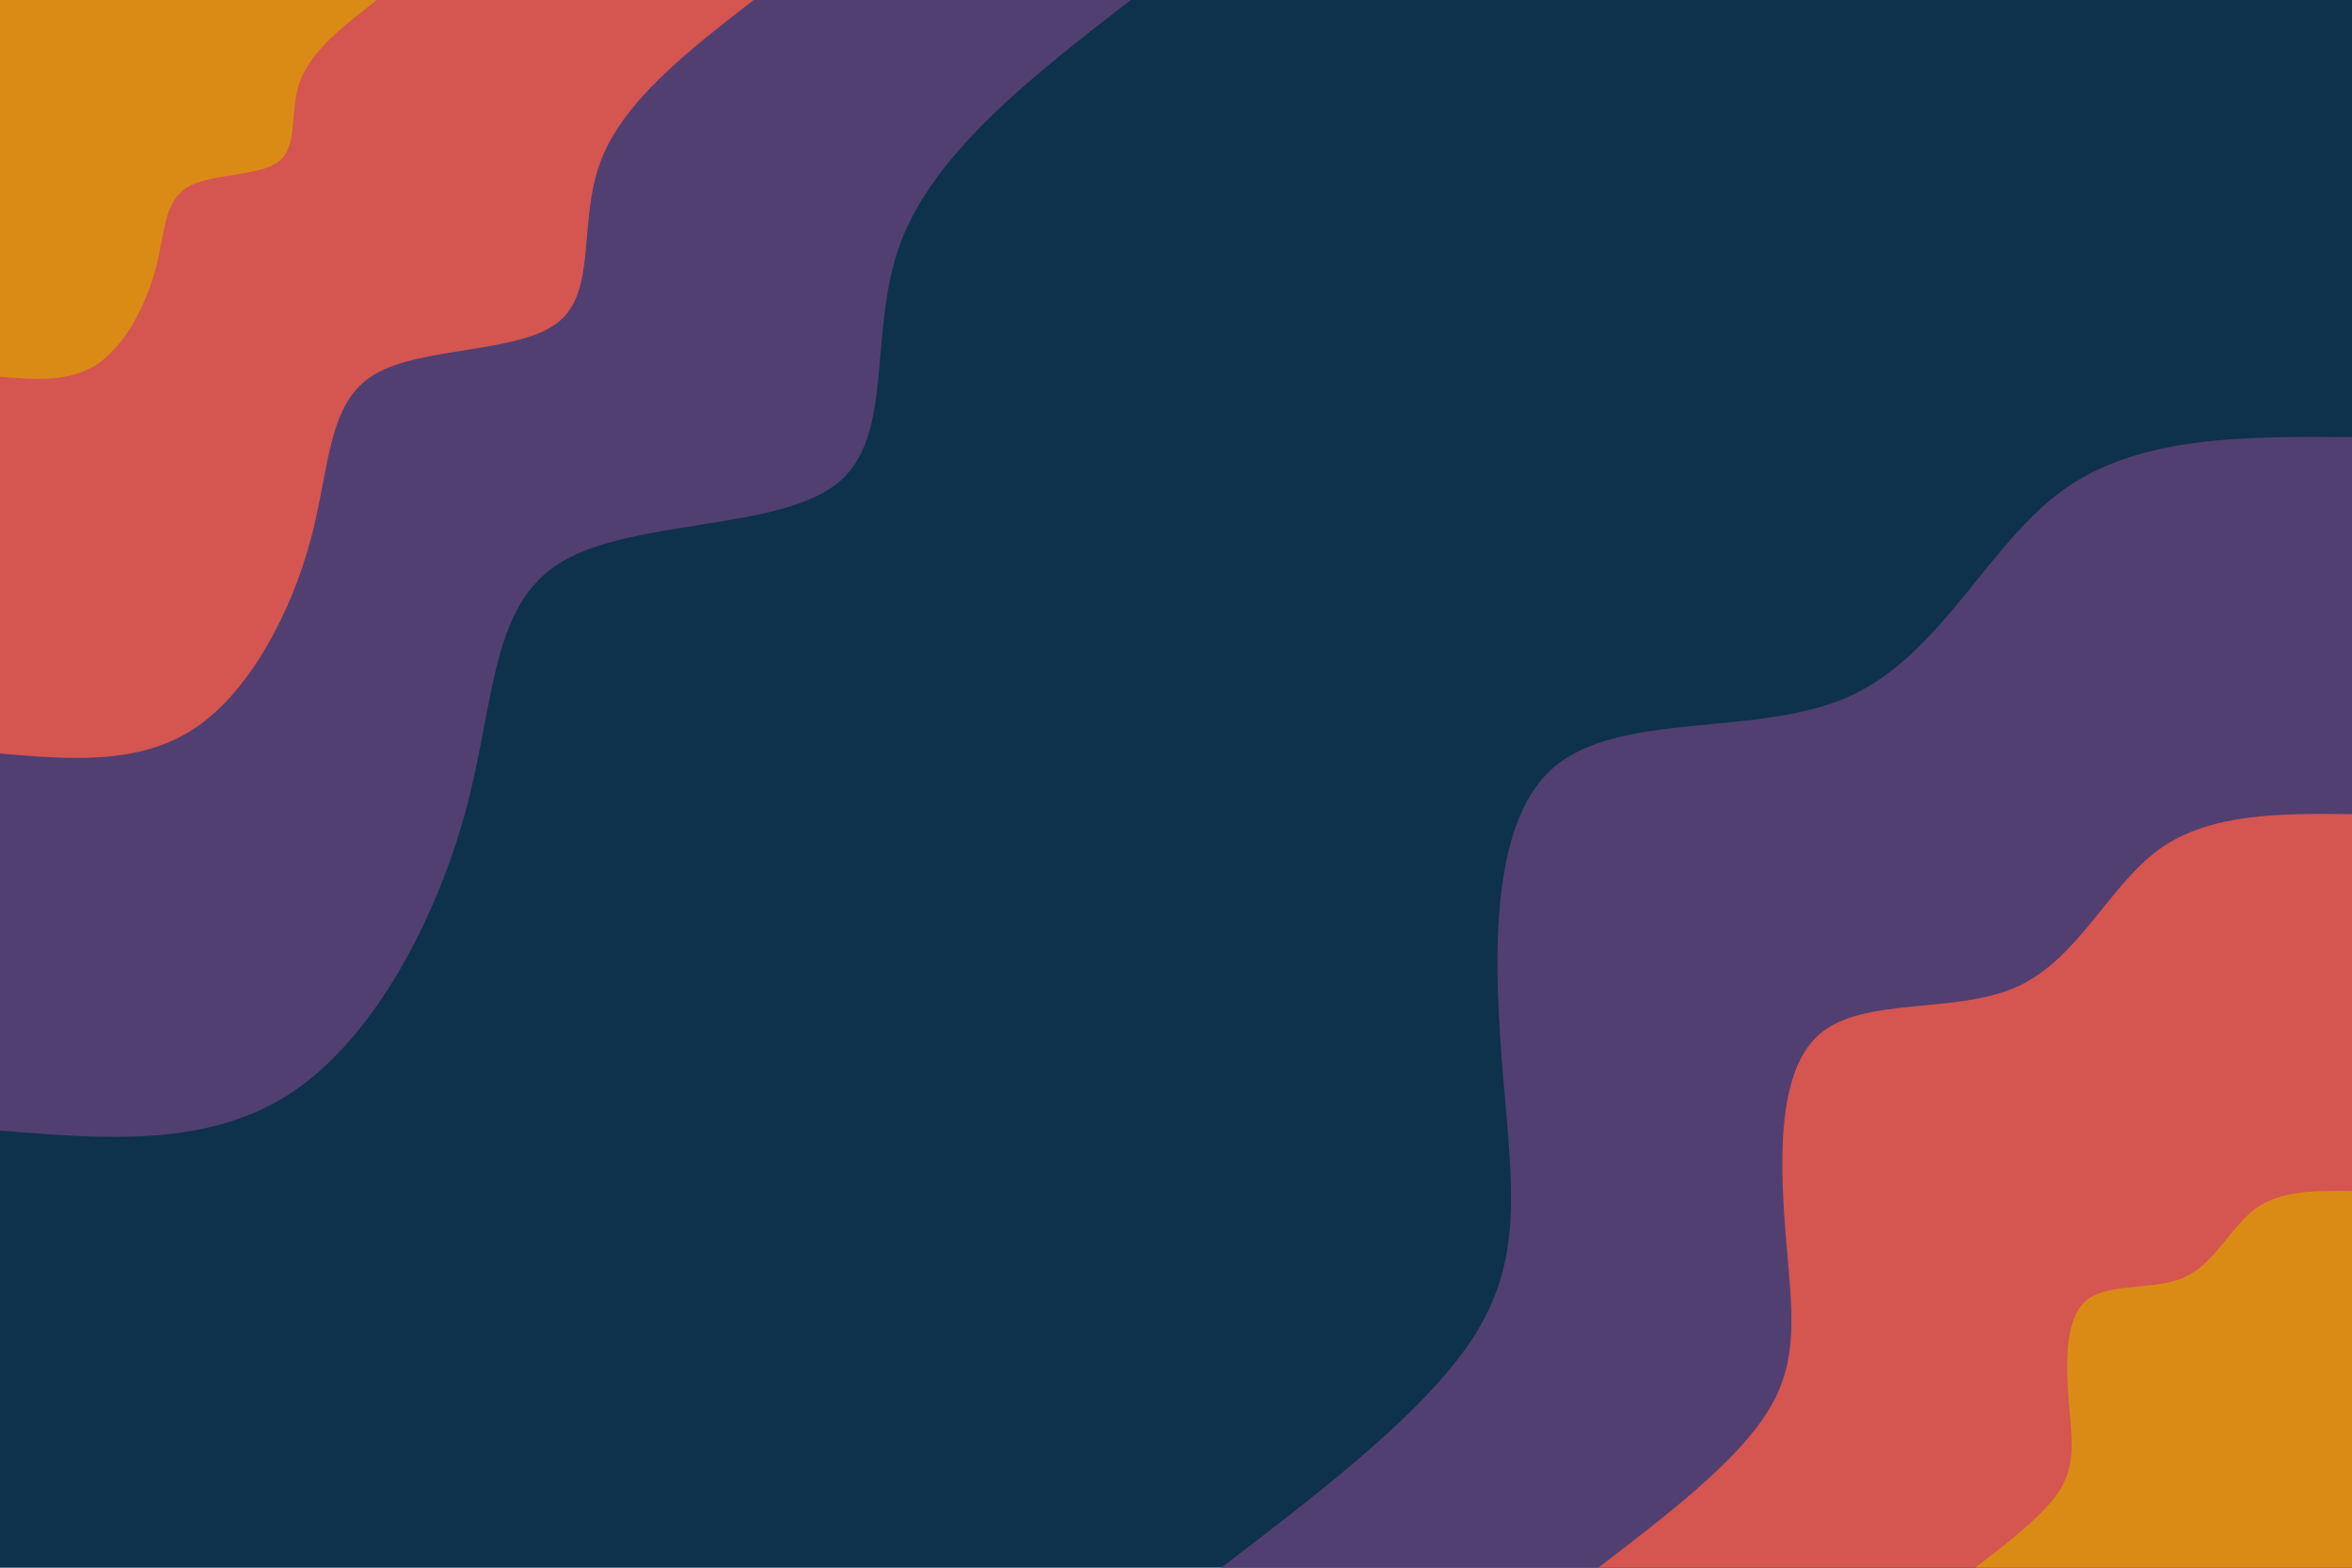 <svg id="visual" viewBox="0 0 900 600" width="900" height="600" xmlns="http://www.w3.org/2000/svg" xmlns:xlink="http://www.w3.org/1999/xlink" version="1.1"><rect x="0" y="0" width="900" height="600" fill="#0e314c"></rect><defs><linearGradient id="grad1_0" x1="33.3%" y1="100%" x2="100%" y2="0%"><stop offset="20%" stop-color="#da8b15" stop-opacity="1"></stop><stop offset="80%" stop-color="#da8b15" stop-opacity="1"></stop></linearGradient></defs><defs><linearGradient id="grad1_1" x1="33.3%" y1="100%" x2="100%" y2="0%"><stop offset="20%" stop-color="#da8b15" stop-opacity="1"></stop><stop offset="80%" stop-color="#9f4173" stop-opacity="1"></stop></linearGradient></defs><defs><linearGradient id="grad1_2" x1="33.3%" y1="100%" x2="100%" y2="0%"><stop offset="20%" stop-color="#0e314c" stop-opacity="1"></stop><stop offset="80%" stop-color="#9f4173" stop-opacity="1"></stop></linearGradient></defs><defs><linearGradient id="grad2_0" x1="0%" y1="100%" x2="66.7%" y2="0%"><stop offset="20%" stop-color="#da8b15" stop-opacity="1"></stop><stop offset="80%" stop-color="#da8b15" stop-opacity="1"></stop></linearGradient></defs><defs><linearGradient id="grad2_1" x1="0%" y1="100%" x2="66.7%" y2="0%"><stop offset="20%" stop-color="#9f4173" stop-opacity="1"></stop><stop offset="80%" stop-color="#da8b15" stop-opacity="1"></stop></linearGradient></defs><defs><linearGradient id="grad2_2" x1="0%" y1="100%" x2="66.7%" y2="0%"><stop offset="20%" stop-color="#9f4173" stop-opacity="1"></stop><stop offset="80%" stop-color="#0e314c" stop-opacity="1"></stop></linearGradient></defs><g transform="translate(900, 600)"><path d="M-432.7 0C-392.9 -30.4 -353.1 -60.9 -335.2 -89.8C-317.3 -118.8 -321.3 -146.3 -324.8 -187.5C-328.2 -228.7 -331 -283.7 -305.9 -305.9C-280.8 -328.2 -227.8 -317.6 -192.5 -333.4C-157.2 -349.3 -139.6 -391.5 -110.5 -412.5C-81.4 -433.4 -40.7 -433 0 -432.7L0 0Z" fill="#513f71"></path><path d="M-288.4 0C-261.9 -20.3 -235.4 -40.6 -223.5 -59.9C-211.5 -79.2 -214.2 -97.5 -216.5 -125C-218.8 -152.5 -220.7 -189.2 -204 -204C-187.2 -218.8 -151.9 -211.7 -128.3 -222.3C-104.8 -232.8 -93.1 -261 -73.7 -275C-54.3 -288.9 -27.1 -288.7 0 -288.4L0 0Z" fill="#d55551"></path><path d="M-144.2 0C-131 -10.1 -117.7 -20.3 -111.7 -29.9C-105.8 -39.6 -107.1 -48.8 -108.3 -62.5C-109.4 -76.2 -110.3 -94.6 -102 -102C-93.6 -109.4 -75.9 -105.9 -64.2 -111.1C-52.4 -116.4 -46.5 -130.5 -36.8 -137.5C-27.1 -144.5 -13.6 -144.3 0 -144.2L0 0Z" fill="#da8b15"></path></g><g transform="translate(0, 0)"><path d="M432.7 0C395.3 28.9 358 57.9 344.8 92.4C331.7 126.9 342.8 167 320.4 185C298 203 242.1 198.7 215 215C187.8 231.2 189.5 267.8 178.5 309.2C167.5 350.5 143.8 396.6 112 417.9C80.1 439.3 40.1 436 0 432.7L0 0Z" fill="#513f71"></path><path d="M288.4 0C263.5 19.3 238.6 38.6 229.9 61.6C221.1 84.6 228.6 111.4 213.6 123.3C198.7 135.3 161.4 132.5 143.3 143.3C125.2 154.1 126.3 178.6 119 206.1C111.7 233.7 95.9 264.4 74.7 278.6C53.4 292.9 26.7 290.7 0 288.4L0 0Z" fill="#d55551"></path><path d="M144.2 0C131.8 9.6 119.3 19.3 114.9 30.8C110.6 42.3 114.3 55.7 106.8 61.7C99.3 67.7 80.7 66.2 71.7 71.7C62.6 77.1 63.2 89.3 59.5 103.1C55.8 116.8 47.9 132.2 37.3 139.3C26.7 146.4 13.4 145.3 0 144.2L0 0Z" fill="#da8b15"></path></g></svg>